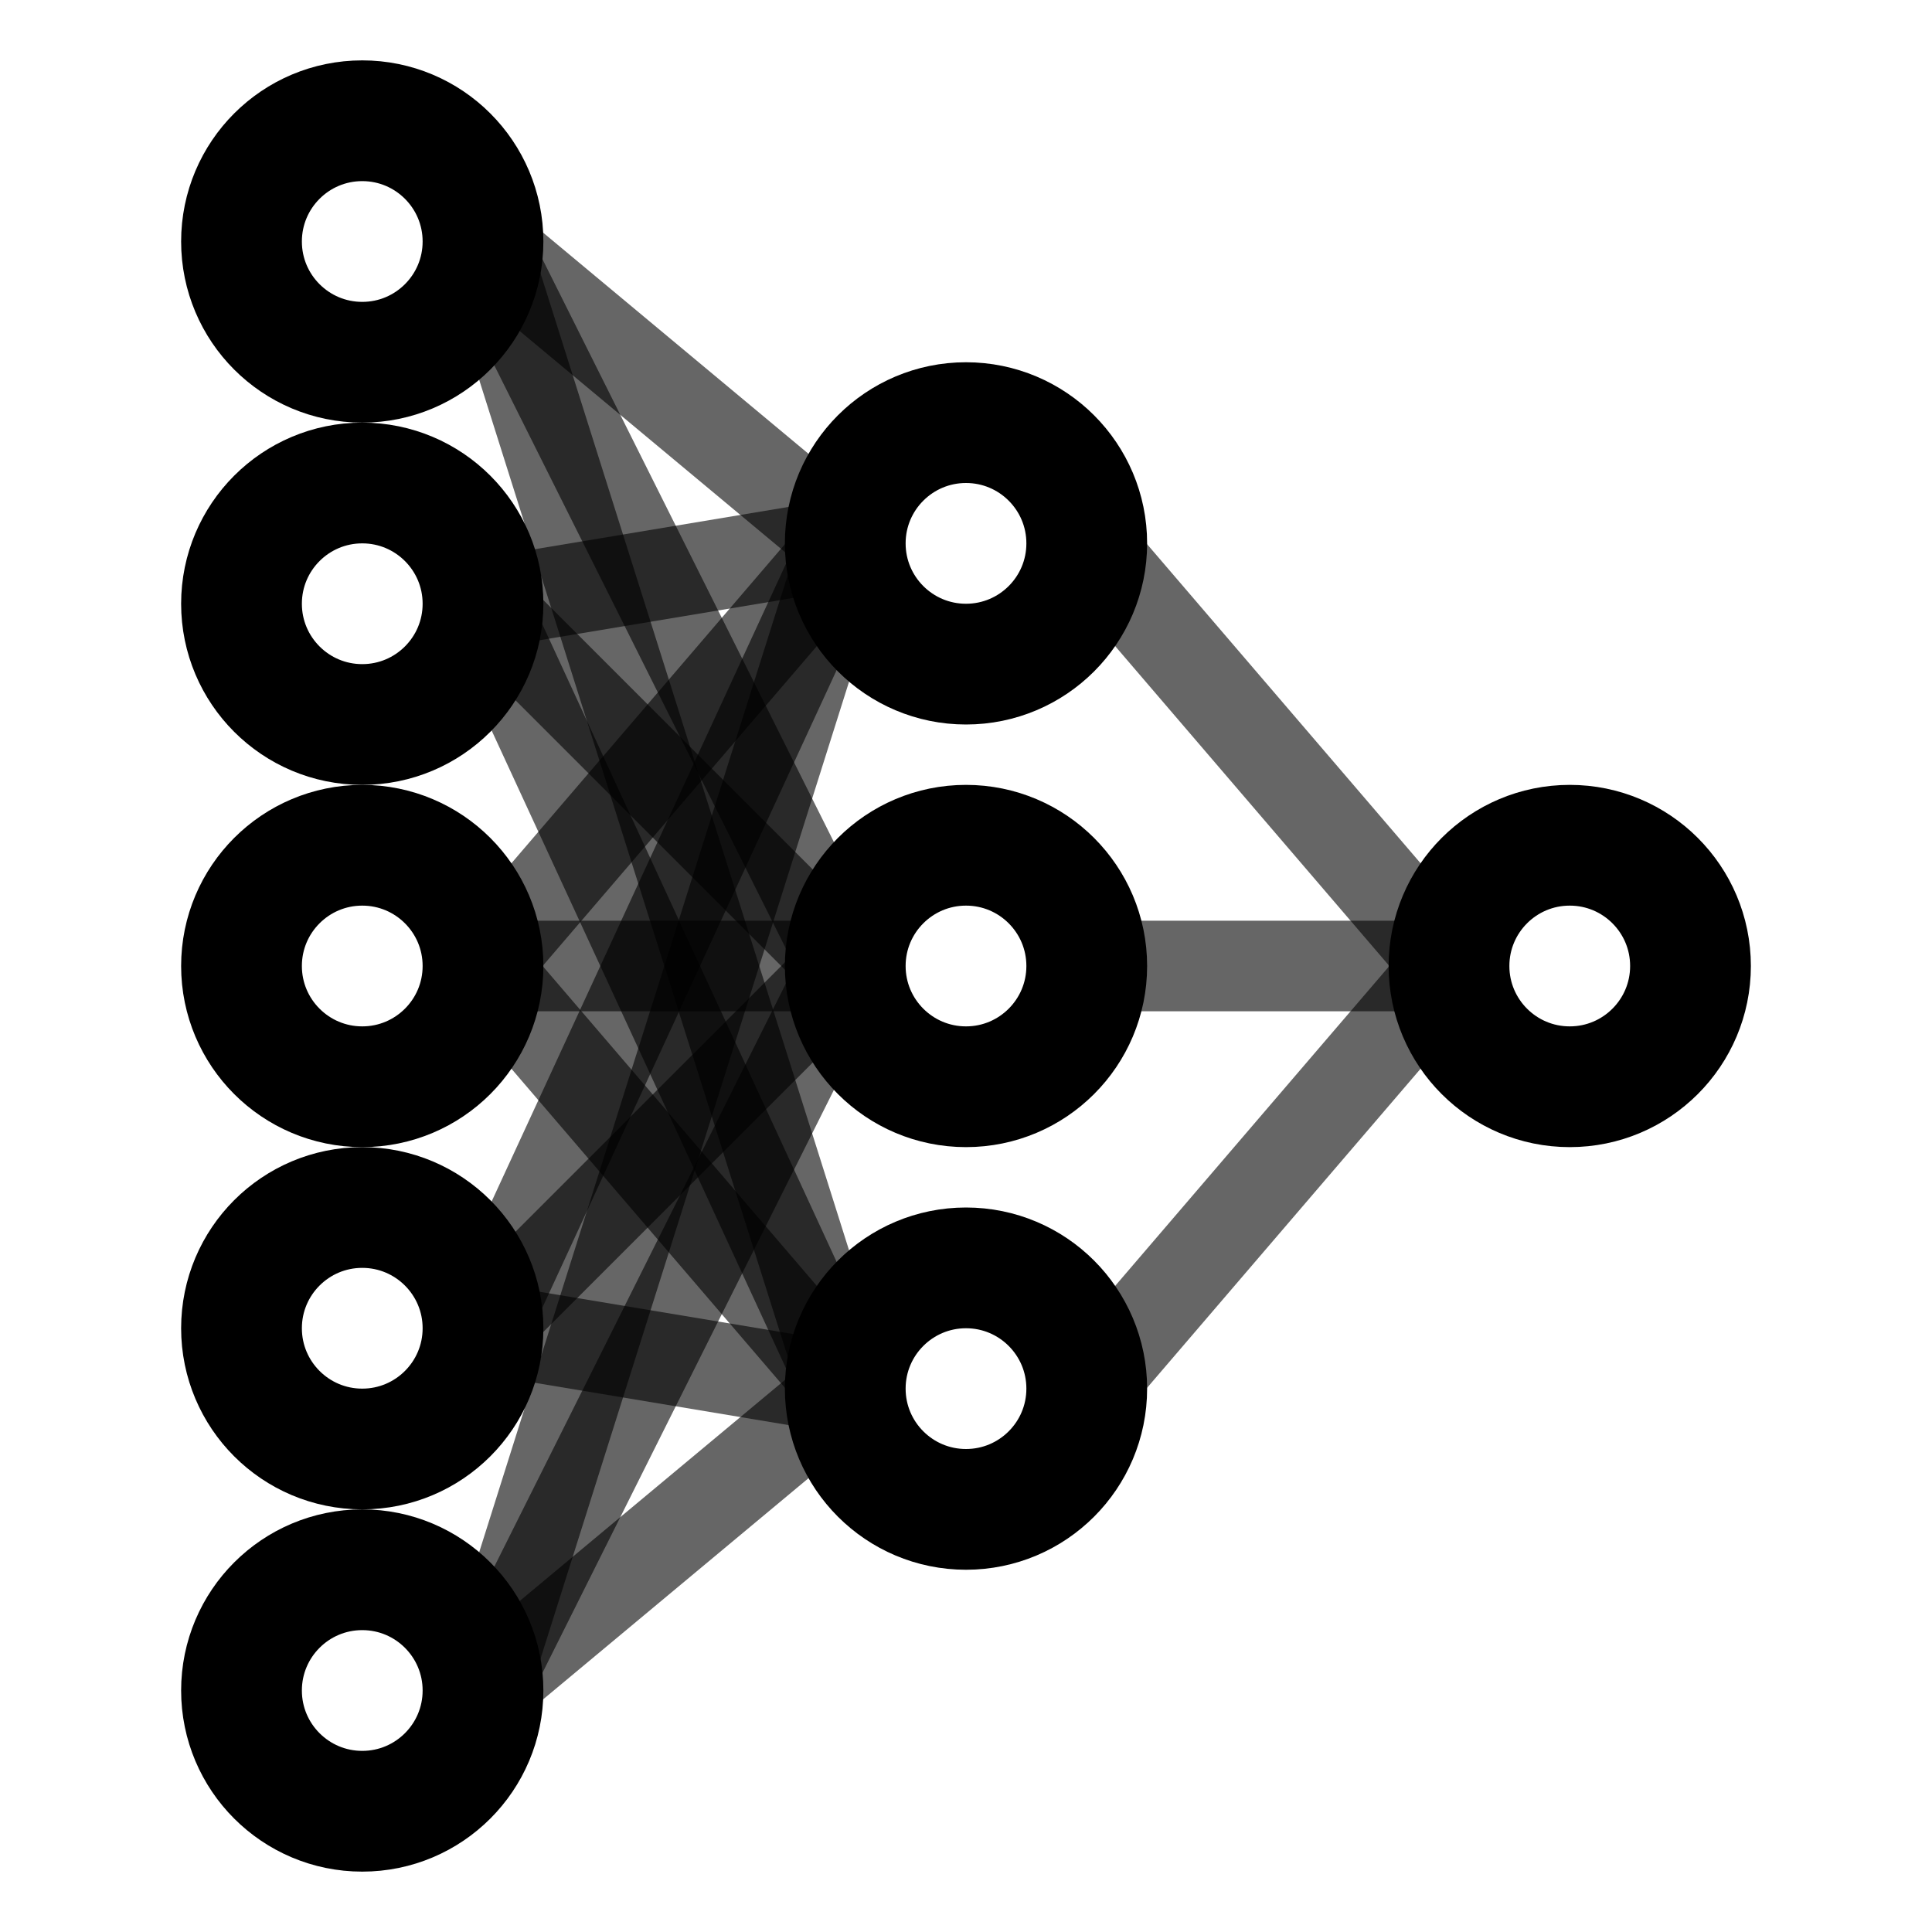 <?xml version="1.0" encoding="utf-8"?>
<svg width="800px" height="800px" viewBox="0 0 32 32" xmlns="http://www.w3.org/2000/svg">
  <defs>
    <style>
      .node {
        fill: none;
        stroke: currentColor;
        stroke-width: 2;
      }
      .connection {
        stroke: currentColor;
        stroke-width: 1.5;
        opacity: 0.6;
      }
    </style>
  </defs>
  
  <!-- Input Layer (5 nodes) -->
  <circle class="node" cx="6" cy="4" r="2"/>
  <circle class="node" cx="6" cy="10" r="2"/>
  <circle class="node" cx="6" cy="16" r="2"/>
  <circle class="node" cx="6" cy="22" r="2"/>
  <circle class="node" cx="6" cy="28" r="2"/>
  
  <!-- Hidden Layer (3 nodes) -->
  <circle class="node" cx="16" cy="9" r="2"/>
  <circle class="node" cx="16" cy="16" r="2"/>
  <circle class="node" cx="16" cy="23" r="2"/>
  
  <!-- Output Layer (1 node) -->
  <circle class="node" cx="26" cy="16" r="2"/>
  
  <!-- Connections from Input to Hidden Layer -->
  <!-- From input node 1 (4,4) to all hidden nodes -->
  <line class="connection" x1="8" y1="4" x2="14" y2="9"/>
  <line class="connection" x1="8" y1="4" x2="14" y2="16"/>
  <line class="connection" x1="8" y1="4" x2="14" y2="23"/>
  
  <!-- From input node 2 (6,10) to all hidden nodes -->
  <line class="connection" x1="8" y1="10" x2="14" y2="9"/>
  <line class="connection" x1="8" y1="10" x2="14" y2="16"/>
  <line class="connection" x1="8" y1="10" x2="14" y2="23"/>
  
  <!-- From input node 3 (6,16) to all hidden nodes -->
  <line class="connection" x1="8" y1="16" x2="14" y2="9"/>
  <line class="connection" x1="8" y1="16" x2="14" y2="16"/>
  <line class="connection" x1="8" y1="16" x2="14" y2="23"/>
  
  <!-- From input node 4 (6,22) to all hidden nodes -->
  <line class="connection" x1="8" y1="22" x2="14" y2="9"/>
  <line class="connection" x1="8" y1="22" x2="14" y2="16"/>
  <line class="connection" x1="8" y1="22" x2="14" y2="23"/>
  
  <!-- From input node 5 (6,28) to all hidden nodes -->
  <line class="connection" x1="8" y1="28" x2="14" y2="9"/>
  <line class="connection" x1="8" y1="28" x2="14" y2="16"/>
  <line class="connection" x1="8" y1="28" x2="14" y2="23"/>
  
  <!-- Connections from Hidden to Output Layer -->
  <!-- From hidden node 1 (16,9) to output node (26,16) -->
  <line class="connection" x1="18" y1="9" x2="24" y2="16"/>
  
  <!-- From hidden node 2 (16,16) to output node (26,16) -->
  <line class="connection" x1="18" y1="16" x2="24" y2="16"/>
  
  <!-- From hidden node 3 (16,23) to output node (26,16) -->
  <line class="connection" x1="18" y1="23" x2="24" y2="16"/>
</svg>